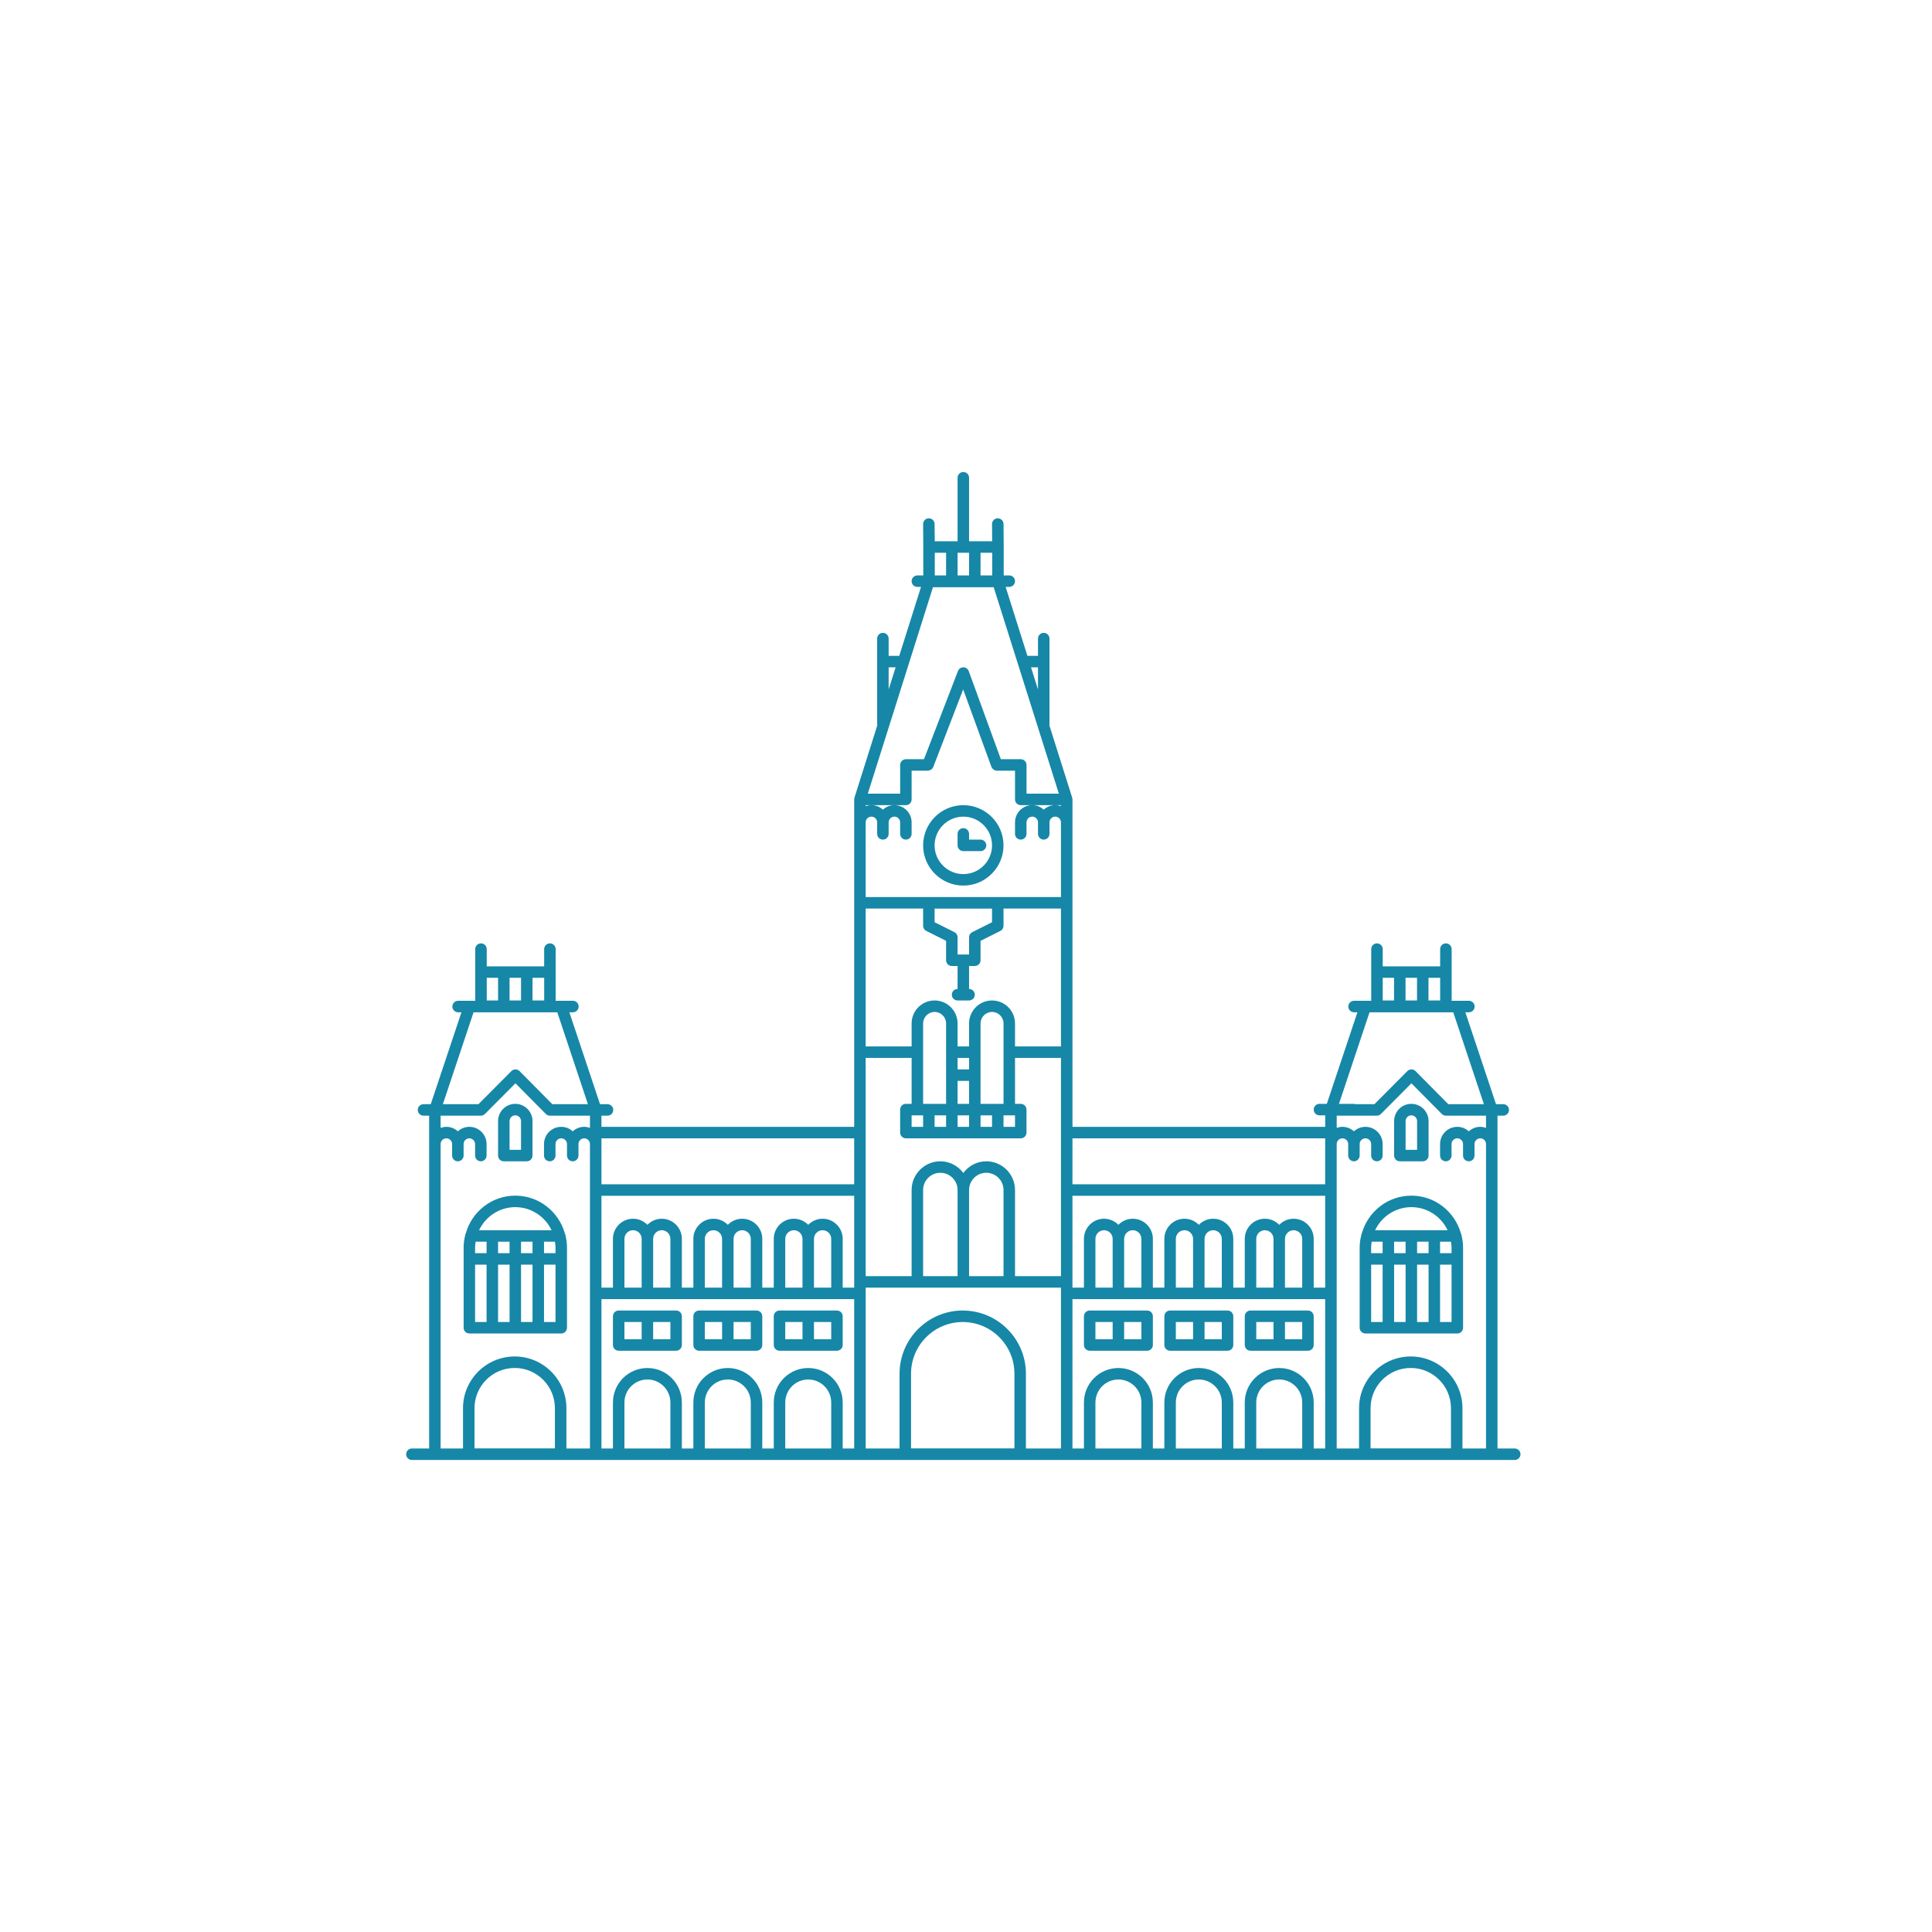 <svg width="176" height="176" viewBox="0 0 176 176" fill="none" xmlns="http://www.w3.org/2000/svg">
<g filter="url(#filter0_d)">
<rect x="8" y="8" width="160" height="160" fill="white"/>
</g>
<path d="M87.756 43C87.467 43 87.233 43.234 87.233 43.523V49.31H85.152L85.139 47.736C85.137 47.449 84.903 47.217 84.616 47.217H84.612C84.323 47.219 84.091 47.455 84.093 47.744L84.109 49.837V52.419H83.57C83.281 52.419 83.046 52.653 83.046 52.942C83.046 53.231 83.281 53.465 83.57 53.465H83.903L81.92 59.744H80.953V58.175C80.953 57.886 80.719 57.651 80.43 57.651C80.141 57.651 79.907 57.886 79.907 58.175V60.267V62.361V66.023C79.907 66.044 79.917 66.061 79.919 66.081L77.838 72.668C77.833 72.686 77.838 72.705 77.834 72.723C77.827 72.758 77.814 72.789 77.814 72.826V74.919V75.965V102.651H54.791V101.635H55.343C55.631 101.635 55.866 101.401 55.866 101.112C55.866 100.823 55.631 100.589 55.343 100.589H54.66L51.868 92.217H52.191C52.48 92.217 52.714 91.982 52.714 91.694C52.714 91.405 52.48 91.17 52.191 91.17H51.142H50.619V88.554V86.461C50.619 86.172 50.385 85.938 50.096 85.938C49.807 85.938 49.572 86.172 49.572 86.461V88.031H44.34V86.461C44.34 86.172 44.105 85.938 43.817 85.938C43.528 85.938 43.293 86.172 43.293 86.461V88.554V91.17H42.76H41.732C41.443 91.17 41.209 91.405 41.209 91.694C41.209 91.982 41.443 92.217 41.732 92.217H42.036L39.24 100.589H38.58C38.291 100.589 38.057 100.823 38.057 101.112C38.057 101.401 38.291 101.635 38.58 101.635H39.093V104.221V105.267V131.953H37.523C37.234 131.953 37 132.188 37 132.477C37 132.766 37.234 133 37.523 133H39.616H54.267H78.337H97.174H121.244H135.895H137.988C138.277 133 138.512 132.766 138.512 132.477C138.512 132.188 138.278 131.953 137.988 131.953H136.418V105.267V104.221V101.635H136.942C137.231 101.635 137.465 101.401 137.465 101.112C137.465 100.823 137.231 100.589 136.942 100.589H136.282L133.489 92.217H133.812C134.101 92.217 134.336 91.982 134.336 91.694C134.336 91.405 134.101 91.17 133.812 91.17H132.764H132.241V88.554V86.461C132.241 86.172 132.006 85.938 131.717 85.938C131.429 85.938 131.194 86.172 131.194 86.461V88.031H125.962V86.461C125.962 86.172 125.727 85.938 125.438 85.938C125.149 85.938 124.915 86.172 124.915 86.461V88.554V91.17H124.382H123.351C123.063 91.17 122.828 91.405 122.828 91.694C122.828 91.982 123.063 92.217 123.351 92.217H123.656L120.87 100.558H120.2C119.911 100.558 119.676 100.793 119.676 101.081C119.676 101.37 119.911 101.605 120.2 101.605H120.723V102.651H97.7V75.965V74.919V72.826C97.7 72.789 97.686 72.758 97.679 72.723C97.676 72.705 97.681 72.686 97.675 72.668L95.594 66.081C95.597 66.061 95.605 66.043 95.605 66.023V62.361V60.267V58.175C95.605 57.886 95.37 57.651 95.081 57.651C94.793 57.651 94.558 57.886 94.558 58.175V59.744H93.593L91.611 53.465H91.942C92.231 53.465 92.465 53.231 92.465 52.942C92.465 52.653 92.231 52.419 91.942 52.419H91.435V49.833V49.831V49.829L91.419 47.736C91.416 47.449 91.182 47.217 90.895 47.217H90.891C90.602 47.219 90.37 47.455 90.372 47.744L90.384 49.31H88.279V43.523C88.279 43.234 88.045 43 87.756 43L87.756 43ZM85.156 50.356H86.186V52.419H85.156V50.356ZM87.233 50.356H88.279V52.419H87.233V50.356ZM89.326 50.356H90.388V52.419H89.326V50.356ZM84.99 53.496H90.523L96.461 72.302H93.514V69.686C93.514 69.397 93.279 69.163 92.99 69.163H91.175L88.25 61.136C88.176 60.931 87.98 60.793 87.762 60.791H87.758C87.541 60.791 87.347 60.924 87.269 61.126L84.171 69.163H82.525C82.236 69.163 82.002 69.397 82.002 69.686V72.302H79.055L84.99 53.496H84.99ZM80.953 60.791H81.591L80.953 62.804V62.361V60.791ZM93.922 60.791H94.558V62.361V62.804L93.922 60.791ZM87.743 62.802L90.317 69.864C90.318 69.867 90.321 69.867 90.323 69.87C90.358 69.96 90.417 70.032 90.493 70.091C90.509 70.103 90.524 70.115 90.542 70.126C90.621 70.174 90.708 70.207 90.807 70.207H92.465V72.82V72.824C92.465 73.112 92.7 73.347 92.988 73.347H94.035H96.128H96.651V73.443C96.487 73.384 96.312 73.347 96.128 73.347C95.725 73.347 95.36 73.504 95.081 73.756C94.803 73.504 94.438 73.347 94.035 73.347C93.169 73.347 92.465 74.051 92.465 74.917V75.963C92.465 76.252 92.7 76.486 92.988 76.486C93.277 76.486 93.512 76.252 93.512 75.963V74.917C93.512 74.629 93.747 74.393 94.035 74.393C94.323 74.393 94.558 74.629 94.558 74.917V75.963C94.558 76.252 94.793 76.486 95.081 76.486C95.37 76.486 95.605 76.252 95.605 75.963V74.917C95.605 74.629 95.84 74.393 96.128 74.393C96.416 74.393 96.651 74.629 96.651 74.917V75.963V81.719H90.895H84.616H78.86V75.963V74.917C78.86 74.629 79.096 74.393 79.384 74.393C79.671 74.393 79.907 74.629 79.907 74.917V75.963C79.907 76.252 80.141 76.486 80.43 76.486C80.719 76.486 80.953 76.252 80.953 75.963V74.917C80.953 74.629 81.189 74.393 81.477 74.393C81.764 74.393 82 74.629 82 74.917V75.963C82 76.252 82.234 76.486 82.523 76.486C82.812 76.486 83.046 76.252 83.046 75.963V74.917C83.046 74.058 82.353 73.36 81.497 73.349H82.523C82.812 73.349 83.046 73.115 83.046 72.826V70.209H84.53C84.534 70.209 84.535 70.207 84.539 70.207C84.565 70.206 84.589 70.196 84.614 70.191C84.796 70.161 84.948 70.046 85.015 69.878C85.016 69.876 85.016 69.874 85.017 69.872L87.743 62.802L87.743 62.802ZM78.86 73.349H79.373C79.193 73.35 79.022 73.385 78.86 73.443V73.349ZM79.404 73.349H81.456C81.062 73.354 80.704 73.509 80.43 73.756C80.157 73.509 79.799 73.354 79.404 73.349ZM87.756 73.349C85.736 73.349 84.093 74.992 84.093 77.012C84.093 79.031 85.737 80.674 87.756 80.674C89.775 80.674 91.418 79.031 91.418 77.012C91.418 74.992 89.775 73.349 87.756 73.349ZM87.756 74.395C89.199 74.395 90.372 75.569 90.372 77.012C90.372 78.455 89.199 79.628 87.756 79.628C86.313 79.628 85.139 78.455 85.139 77.012C85.139 75.569 86.313 74.395 87.756 74.395ZM87.756 75.442C87.467 75.442 87.233 75.676 87.233 75.965V77.012C87.234 77.3 87.467 77.535 87.756 77.535C87.765 77.535 87.775 77.531 87.784 77.531C87.794 77.531 87.802 77.535 87.811 77.535H89.326C89.614 77.535 89.849 77.3 89.849 77.012C89.849 76.723 89.614 76.488 89.326 76.488H88.279V75.965C88.279 75.676 88.045 75.442 87.756 75.442H87.756ZM78.86 82.767H84.093V84.337C84.093 84.535 84.206 84.716 84.383 84.805L86.186 85.707V87.477C86.186 87.766 86.42 88 86.709 88H87.233V90.093C86.944 90.093 86.709 90.328 86.709 90.616C86.709 90.905 86.944 91.14 87.233 91.14H88.279C88.568 91.14 88.802 90.905 88.802 90.616C88.802 90.328 88.568 90.093 88.279 90.093V88H88.802C89.091 88 89.326 87.766 89.326 87.477V85.707L91.13 84.805C91.307 84.716 91.418 84.535 91.418 84.337V82.767H96.651V95.326H92.465V93.233C92.465 92.078 91.526 91.14 90.372 91.14C89.218 91.14 88.279 92.078 88.279 93.233V95.326H87.233V93.233C87.233 92.078 86.294 91.14 85.139 91.14C83.985 91.14 83.046 92.078 83.046 93.233V95.326H78.86V82.767ZM85.139 82.77H90.372V84.014L88.569 84.916C88.392 85.005 88.279 85.186 88.279 85.384V86.954H87.233V85.384C87.233 85.186 87.121 85.005 86.944 84.916L85.139 84.014V82.77ZM44.342 89.077H45.372V91.14H44.342V89.077ZM46.419 89.077H47.465V91.14H46.419V89.077ZM48.512 89.077H49.574V91.14H48.512V89.077ZM125.962 89.077H126.994V91.14H125.962V89.077ZM128.04 89.077H129.087V91.14H128.04V89.077ZM130.131 89.077H131.194V91.14H130.131V89.077ZM85.139 92.186C85.717 92.186 86.186 92.655 86.186 93.233V95.849V97.942V100.558H84.093V93.233C84.093 92.655 84.562 92.186 85.139 92.186ZM90.372 92.186C90.95 92.186 91.418 92.655 91.418 93.233V100.558H89.326V97.942V95.849V93.233C89.326 92.655 89.794 92.186 90.372 92.186ZM43.14 92.217H50.768L53.558 100.589H52.403H50.316L47.33 97.574C47.232 97.475 47.098 97.419 46.96 97.419H46.958C46.819 97.419 46.685 97.474 46.588 97.572L43.586 100.589H41.938H40.344L43.14 92.217H43.14ZM124.76 92.217H132.388L135.178 100.589H133.804H131.936L128.95 97.574C128.851 97.475 128.718 97.419 128.58 97.419H128.578C128.439 97.419 128.305 97.474 128.208 97.572L125.207 100.589H123.492C123.443 100.574 123.392 100.558 123.339 100.558H121.976L124.76 92.217L124.76 92.217ZM78.86 96.372H83.046V100.558H82.523C82.234 100.558 82 100.793 82 101.081V103.174C82 103.463 82.234 103.698 82.523 103.698H92.988C93.277 103.698 93.511 103.463 93.511 103.174V101.081C93.511 100.793 93.277 100.558 92.988 100.558H92.465V96.372H96.651V103.174V108.407V116.256H92.465V108.407C92.465 106.964 91.292 105.791 89.849 105.791C88.99 105.791 88.233 106.213 87.756 106.854C87.278 106.213 86.522 105.791 85.663 105.791C84.22 105.791 83.046 106.964 83.046 108.407V116.256H78.86V108.407V103.174V96.372ZM87.233 96.372H88.279V97.419H87.233V96.372ZM87.233 98.465H88.279V100.558H87.233V98.465ZM46.956 98.686L49.726 101.48C49.824 101.579 49.959 101.635 50.098 101.635H52.403H53.744V102.747C53.58 102.689 53.405 102.651 53.221 102.651C52.818 102.651 52.453 102.809 52.174 103.06C51.896 102.809 51.531 102.651 51.128 102.651C50.262 102.651 49.558 103.355 49.558 104.221V105.267C49.558 105.556 49.792 105.791 50.081 105.791C50.37 105.791 50.605 105.556 50.605 105.267V104.221C50.605 103.933 50.84 103.698 51.128 103.698C51.416 103.698 51.651 103.933 51.651 104.221V105.267C51.651 105.556 51.886 105.791 52.174 105.791C52.463 105.791 52.698 105.556 52.698 105.267V104.221C52.698 103.933 52.933 103.698 53.221 103.698C53.509 103.698 53.744 103.933 53.744 104.221V105.267V108.407V131.953H51.598V128.28C51.598 125.684 49.485 123.571 46.889 123.571C44.292 123.571 42.179 125.684 42.179 128.28V131.953H40.139V105.267V104.221C40.139 103.933 40.375 103.698 40.663 103.698C40.951 103.698 41.186 103.933 41.186 104.221V105.267C41.186 105.556 41.42 105.791 41.709 105.791C41.998 105.791 42.233 105.556 42.233 105.267V104.221C42.233 103.933 42.468 103.698 42.756 103.698C43.044 103.698 43.279 103.933 43.279 104.221V105.267C43.279 105.556 43.514 105.791 43.802 105.791C44.091 105.791 44.326 105.556 44.326 105.267V104.221C44.326 103.355 43.621 102.651 42.756 102.651C42.353 102.651 41.988 102.809 41.709 103.06C41.431 102.809 41.066 102.651 40.663 102.651C40.479 102.651 40.304 102.689 40.139 102.747V101.635H41.938H43.802C43.941 101.635 44.077 101.58 44.174 101.482L46.956 98.686ZM128.576 98.686L131.345 101.48C131.444 101.579 131.578 101.635 131.717 101.635H133.802H135.372V102.747C135.208 102.689 135.033 102.651 134.849 102.651C134.446 102.651 134.081 102.809 133.802 103.06C133.524 102.809 133.159 102.651 132.756 102.651C131.89 102.651 131.186 103.355 131.186 104.221V105.267C131.186 105.556 131.42 105.791 131.709 105.791C131.998 105.791 132.232 105.556 132.232 105.267V104.221C132.232 103.933 132.468 103.698 132.756 103.698C133.043 103.698 133.279 103.933 133.279 104.221V105.267C133.279 105.556 133.513 105.791 133.802 105.791C134.091 105.791 134.325 105.556 134.325 105.267V104.221C134.325 103.933 134.561 103.698 134.849 103.698C135.136 103.698 135.372 103.933 135.372 104.221V105.267V131.953H133.226V128.28C133.226 125.684 131.113 123.571 128.516 123.571C125.92 123.571 123.807 125.684 123.807 128.28V131.953H121.769V108.407V105.267V104.221C121.769 103.933 122.005 103.698 122.293 103.698C122.58 103.698 122.816 103.933 122.816 104.221V105.267C122.816 105.556 123.05 105.791 123.339 105.791C123.628 105.791 123.862 105.556 123.862 105.267V104.221C123.862 103.933 124.098 103.698 124.386 103.698C124.673 103.698 124.909 103.933 124.909 104.221V105.267C124.909 105.556 125.143 105.791 125.432 105.791C125.721 105.791 125.955 105.556 125.955 105.267V104.221C125.955 103.355 125.251 102.651 124.386 102.651C123.983 102.651 123.617 102.809 123.339 103.06C123.061 102.809 122.696 102.651 122.293 102.651C122.108 102.651 121.934 102.689 121.769 102.747V101.635H125.424C125.563 101.635 125.697 101.58 125.794 101.482L128.576 98.686ZM46.942 100.558C46.076 100.558 45.372 101.262 45.372 102.128V105.267C45.372 105.556 45.606 105.791 45.895 105.791H47.988C48.277 105.791 48.512 105.556 48.512 105.267V102.128C48.512 101.262 47.807 100.558 46.942 100.558ZM128.57 100.558C127.704 100.558 127 101.262 127 102.128V105.267C127 105.556 127.234 105.791 127.523 105.791H129.616C129.905 105.791 130.139 105.556 130.139 105.267V102.128C130.139 101.262 129.435 100.558 128.57 100.558ZM46.942 101.605C47.23 101.605 47.465 101.84 47.465 102.128V104.744H46.419V102.128C46.419 101.84 46.654 101.605 46.942 101.605ZM83.046 101.605H83.57H84.093V102.651H83.046V101.605ZM85.139 101.605H86.186V102.651H85.139V101.605ZM87.233 101.605H88.279V102.651H87.233V101.605ZM89.326 101.605H90.372V102.651H89.326V101.605ZM91.418 101.605H91.942H92.465V102.651H91.418V101.605ZM128.57 101.605C128.857 101.605 129.093 101.84 129.093 102.128V104.744H128.046V102.128C128.046 101.84 128.282 101.605 128.57 101.605ZM54.791 103.698H77.814V107.884H54.791V105.267V104.221V103.698ZM97.698 103.698H120.721V104.221V105.267V107.884H97.698V103.698ZM85.663 106.837C86.528 106.837 87.233 107.542 87.233 108.407V116.256H84.093V108.407C84.093 107.542 84.797 106.837 85.663 106.837ZM89.849 106.837C90.714 106.837 91.418 107.542 91.418 108.407V116.256H88.279V108.407C88.279 107.542 88.983 106.837 89.849 106.837ZM46.942 108.92C44.793 108.92 42.998 110.373 42.435 112.344C42.401 112.403 42.381 112.471 42.374 112.542C42.29 112.893 42.235 113.253 42.235 113.629V120.955C42.233 121.243 42.467 121.478 42.756 121.478H51.128C51.417 121.478 51.651 121.244 51.651 120.955V113.629C51.651 113.249 51.595 112.883 51.51 112.53C51.502 112.463 51.484 112.402 51.453 112.346C50.891 110.374 49.091 108.92 46.942 108.92H46.942ZM128.572 108.92C126.423 108.92 124.626 110.373 124.063 112.344C124.029 112.403 124.011 112.471 124.003 112.542C123.92 112.893 123.862 113.253 123.862 113.629V120.955C123.862 121.244 124.097 121.478 124.386 121.478H132.758C133.047 121.478 133.281 121.244 133.281 120.955V113.629C133.281 113.249 133.225 112.885 133.14 112.532C133.131 112.464 133.111 112.402 133.081 112.346C132.519 110.374 130.721 108.92 128.572 108.92ZM54.791 108.93H77.814V117.302H76.767V112.855C76.767 111.845 75.946 111.023 74.936 111.023C74.423 111.023 73.961 111.237 73.628 111.577C73.295 111.236 72.832 111.023 72.32 111.023C71.31 111.023 70.488 111.845 70.488 112.855V117.302H69.442V112.855C69.442 111.845 68.62 111.023 67.61 111.023C67.098 111.023 66.635 111.237 66.302 111.577C65.969 111.236 65.507 111.023 64.994 111.023C63.984 111.023 63.163 111.845 63.163 112.855V117.302H62.116V112.855C62.116 111.845 61.295 111.023 60.285 111.023C59.772 111.023 59.309 111.237 58.977 111.577C58.644 111.236 58.181 111.023 57.669 111.023C56.659 111.023 55.837 111.845 55.837 112.855V117.302H54.791V108.93ZM97.698 108.93H120.721V117.302H119.674V112.855C119.674 111.845 118.853 111.023 117.843 111.023C117.33 111.023 116.868 111.237 116.535 111.577C116.202 111.236 115.739 111.023 115.227 111.023C114.217 111.023 113.395 111.845 113.395 112.855V117.302H112.349V112.855C112.349 111.845 111.527 111.023 110.517 111.023C110.005 111.023 109.542 111.237 109.209 111.577C108.876 111.236 108.414 111.023 107.901 111.023C106.891 111.023 106.07 111.845 106.07 112.855V117.302H105.023V112.855C105.023 111.845 104.202 111.023 103.192 111.023C102.679 111.023 102.216 111.237 101.884 111.577C101.551 111.236 101.088 111.023 100.575 111.023C99.566 111.023 98.744 111.845 98.744 112.855V117.302H97.698V108.93ZM46.942 109.967C48.402 109.967 49.657 110.831 50.245 112.07H43.641C44.229 110.83 45.482 109.967 46.942 109.967ZM128.57 109.967C130.03 109.967 131.285 110.831 131.873 112.07H125.269C125.857 110.83 127.11 109.967 128.57 109.967ZM57.669 112.07C58.101 112.07 58.453 112.423 58.453 112.855V117.302H56.884V112.855C56.884 112.423 57.236 112.07 57.669 112.07ZM60.285 112.07C60.717 112.07 61.07 112.423 61.07 112.855V117.302H59.5V112.855C59.5 112.423 59.853 112.07 60.285 112.07ZM64.994 112.07C65.426 112.07 65.779 112.423 65.779 112.855V117.302H64.209V112.855C64.209 112.423 64.562 112.07 64.994 112.07ZM67.61 112.07C68.043 112.07 68.395 112.423 68.395 112.855V117.302H66.826V112.855C66.826 112.423 67.178 112.07 67.61 112.07ZM72.32 112.07C72.752 112.07 73.105 112.423 73.105 112.855V117.302H71.535V112.855C71.535 112.423 71.888 112.07 72.32 112.07ZM74.936 112.07C75.368 112.07 75.721 112.423 75.721 112.855V117.302H74.151V112.855C74.151 112.423 74.504 112.07 74.936 112.07ZM100.575 112.07C101.008 112.07 101.36 112.423 101.36 112.855V117.302H99.791V112.855C99.791 112.423 100.143 112.07 100.575 112.07ZM103.192 112.07C103.624 112.07 103.977 112.423 103.977 112.855V117.302H102.407V112.855C102.407 112.423 102.76 112.07 103.192 112.07ZM107.901 112.07C108.333 112.07 108.686 112.423 108.686 112.855V117.302H107.116V112.855C107.116 112.423 107.469 112.07 107.901 112.07ZM110.517 112.07C110.95 112.07 111.302 112.423 111.302 112.855V117.302H109.732V112.855C109.732 112.423 110.085 112.07 110.517 112.07ZM115.227 112.07C115.659 112.07 116.012 112.423 116.012 112.855V117.302H114.442V112.855C114.442 112.423 114.794 112.07 115.227 112.07ZM117.843 112.07C118.275 112.07 118.628 112.423 118.628 112.855V117.302H117.058V112.855C117.058 112.423 117.411 112.07 117.843 112.07ZM43.332 113.116H44.326V114.163H43.279V113.629C43.279 113.454 43.308 113.285 43.332 113.116H43.332ZM45.372 113.116H46.419V114.163H45.372V113.116ZM47.465 113.116H48.512V114.163H47.465V113.116ZM49.558 113.116H50.553C50.579 113.285 50.605 113.454 50.605 113.629V114.163H49.558V113.116H49.558ZM124.96 113.116H125.953V114.163H124.907V113.629C124.907 113.454 124.936 113.285 124.96 113.116ZM127 113.116H128.046V114.163H127V113.116ZM129.093 113.116H130.139V114.163H129.093V113.116ZM131.186 113.116H132.181C132.205 113.285 132.232 113.455 132.232 113.629V114.163H131.186V113.116H131.186ZM43.279 115.209H44.326V120.432H43.279V115.209ZM45.372 115.209H46.419V120.432H45.372V115.209ZM47.465 115.209H48.512V120.432H47.465V115.209ZM49.558 115.209H50.605V120.432H49.558V115.209ZM124.907 115.209H125.953V120.432H124.907V115.209ZM127 115.209H128.046V120.432H127V115.209ZM129.093 115.209H130.139V120.432H129.093V115.209ZM131.186 115.209H132.232V120.432H131.186V115.209ZM78.862 117.302H83.57H87.756H91.942H96.651V131.954H93.458V125.141C93.458 121.968 90.876 119.385 87.703 119.385C84.53 119.385 81.947 121.968 81.947 125.141V131.954H78.862V117.302ZM54.791 118.349H56.36H58.977H61.593H63.686H66.302H68.918H71.012H73.628H76.244H77.814V131.954H76.767V127.761C76.767 126.03 75.359 124.622 73.628 124.622C71.897 124.622 70.488 126.03 70.488 127.761V131.954H69.442V127.761C69.442 126.03 68.033 124.622 66.302 124.622C64.571 124.622 63.163 126.03 63.163 127.761V131.954H62.116V127.761C62.116 126.03 60.708 124.622 58.977 124.622C57.246 124.622 55.837 126.03 55.837 127.761V131.954H54.791V118.349ZM97.698 118.349H99.267H101.884H104.5H106.593H109.209H111.825H113.918H116.535H119.151H120.721V131.954H119.674V127.761C119.674 126.03 118.266 124.622 116.535 124.622C114.804 124.622 113.395 126.03 113.395 127.761V131.954H112.349V127.761C112.349 126.03 110.94 124.622 109.209 124.622C107.478 124.622 106.07 126.03 106.07 127.761V131.954H105.023V127.761C105.023 126.03 103.615 124.622 101.884 124.622C100.153 124.622 98.744 126.03 98.744 127.761V131.954H97.698V118.349ZM56.36 119.385C56.072 119.385 55.837 119.62 55.837 119.908V122.525C55.837 122.814 56.072 123.048 56.36 123.048H58.977H61.593C61.882 123.048 62.116 122.814 62.116 122.525V119.908C62.116 119.62 61.882 119.385 61.593 119.385H58.977H56.36ZM63.686 119.385C63.397 119.385 63.163 119.62 63.163 119.908V122.525C63.163 122.814 63.397 123.048 63.686 123.048H66.302H68.918C69.207 123.048 69.442 122.814 69.442 122.525V119.908C69.442 119.62 69.207 119.385 68.918 119.385H66.302H63.686ZM71.012 119.385C70.723 119.385 70.488 119.62 70.488 119.908V122.525C70.488 122.814 70.723 123.048 71.012 123.048H73.628H76.244C76.533 123.048 76.767 122.814 76.767 122.525V119.908C76.767 119.62 76.533 119.385 76.244 119.385H73.628H71.012ZM99.267 119.385C98.978 119.385 98.744 119.62 98.744 119.908V122.525C98.744 122.814 98.978 123.048 99.267 123.048H101.884H104.5C104.789 123.048 105.023 122.814 105.023 122.525V119.908C105.023 119.62 104.789 119.385 104.5 119.385H101.884H99.267ZM106.593 119.385C106.304 119.385 106.07 119.62 106.07 119.908V122.525C106.07 122.814 106.304 123.048 106.593 123.048H109.209H111.825C112.114 123.048 112.349 122.814 112.349 122.525V119.908C112.349 119.62 112.114 119.385 111.825 119.385H109.209H106.593ZM113.918 119.385C113.63 119.385 113.395 119.62 113.395 119.908V122.525C113.395 122.814 113.63 123.048 113.918 123.048H116.535H119.151C119.44 123.048 119.674 122.814 119.674 122.525V119.908C119.674 119.62 119.44 119.385 119.151 119.385H116.535H113.918ZM56.884 120.432H58.453V122.001H56.884V120.432ZM59.5 120.432H61.07V122.001H59.5V120.432ZM64.209 120.432H65.779V122.001H64.209V120.432ZM66.826 120.432H68.395V122.001H66.826V120.432ZM71.535 120.432H73.105V122.001H71.535V120.432ZM74.151 120.432H75.721V122.001H74.151V120.432ZM87.703 120.432C90.299 120.432 92.412 122.545 92.412 125.141V131.943H82.993V125.141C82.993 122.545 85.106 120.432 87.703 120.432ZM99.791 120.432H101.36V122.001H99.791V120.432ZM102.407 120.432H103.977V122.001H102.407V120.432ZM107.116 120.432H108.686V122.001H107.116V120.432ZM109.732 120.432H111.302V122.001H109.732V120.432ZM114.442 120.432H116.012V122.001H114.442V120.432ZM117.058 120.432H118.628V122.001H117.058V120.432ZM46.889 124.618C48.908 124.618 50.551 126.261 50.551 128.281V131.943H43.226V128.281C43.226 126.261 44.869 124.618 46.889 124.618ZM128.516 124.618C130.536 124.618 132.179 126.261 132.179 128.281V131.943H124.854V128.281C124.854 126.261 126.497 124.618 128.516 124.618ZM58.977 125.668C60.131 125.668 61.07 126.607 61.07 127.761V131.953H56.884V127.761C56.884 126.607 57.822 125.668 58.977 125.668ZM66.302 125.668C67.457 125.668 68.395 126.607 68.395 127.761V131.953H64.209V127.761C64.209 126.607 65.148 125.668 66.302 125.668ZM73.628 125.668C74.782 125.668 75.721 126.607 75.721 127.761V131.953H71.535V127.761C71.535 126.607 72.474 125.668 73.628 125.668ZM101.884 125.668C103.038 125.668 103.977 126.607 103.977 127.761V131.953H99.791V127.761C99.791 126.607 100.729 125.668 101.884 125.668ZM109.209 125.668C110.363 125.668 111.302 126.607 111.302 127.761V131.953H107.116V127.761C107.116 126.607 108.055 125.668 109.209 125.668ZM116.535 125.668C117.689 125.668 118.628 126.607 118.628 127.761V131.953H114.442V127.761C114.442 126.607 115.38 125.668 116.535 125.668Z" fill="#1687A7"/>
<defs>
<filter id="filter0_d" x="0" y="0" width="176" height="176" filterUnits="userSpaceOnUse" color-interpolation-filters="sRGB">
<feFlood flood-opacity="0" result="BackgroundImageFix"/>
<feColorMatrix in="SourceAlpha" type="matrix" values="0 0 0 0 0 0 0 0 0 0 0 0 0 0 0 0 0 0 127 0" result="hardAlpha"/>
<feOffset/>
<feGaussianBlur stdDeviation="4"/>
<feComposite in2="hardAlpha" operator="out"/>
<feColorMatrix type="matrix" values="0 0 0 0 0.667 0 0 0 0 0.667 0 0 0 0 0.667 0 0 0 0.25 0"/>
<feBlend mode="normal" in2="BackgroundImageFix" result="effect1_dropShadow"/>
<feBlend mode="normal" in="SourceGraphic" in2="effect1_dropShadow" result="shape"/>
</filter>
</defs>
</svg>
